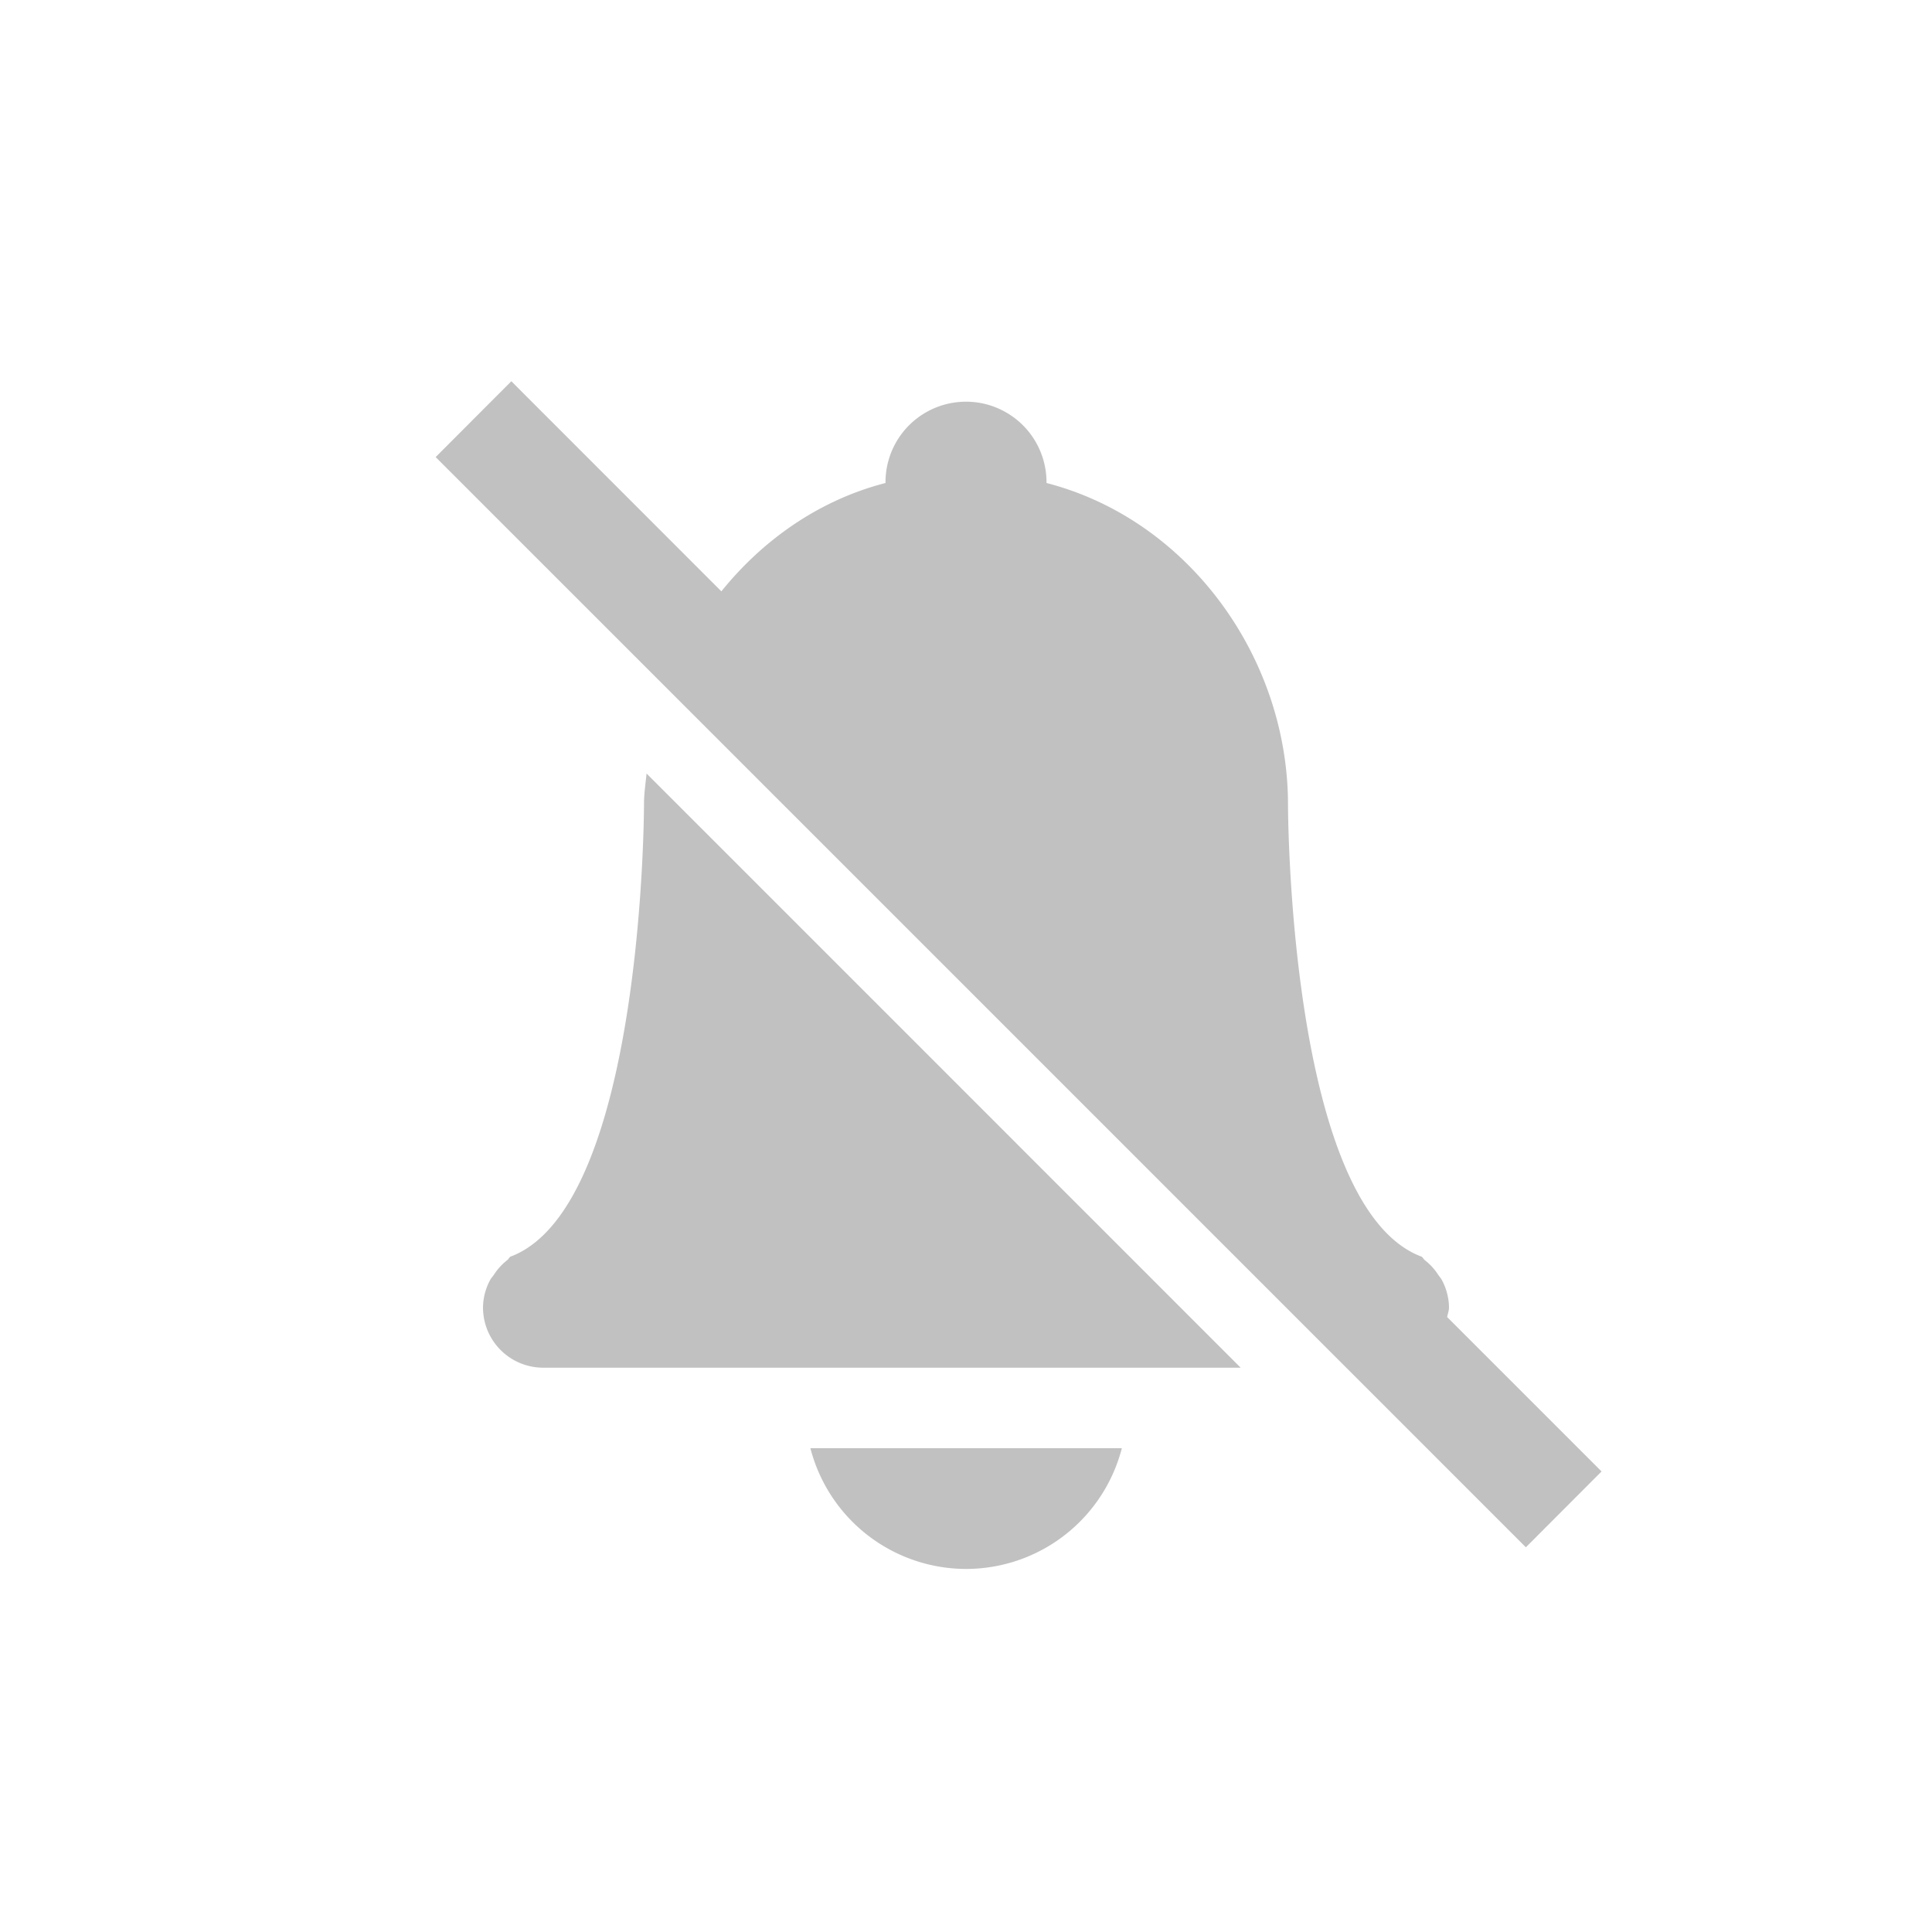 <svg xmlns="http://www.w3.org/2000/svg" width="24" height="24"><g><path fill="#666" d="M639.352 29.736l-.94.942 13.543 13.543.94-.942-1.918-1.918c.007-.04.023-.078.023-.12a.738.738 0 0 0-.086-.335c-.014-.028-.035-.05-.052-.076a.725.725 0 0 0-.163-.176c-.015-.012-.022-.032-.039-.043-1.66-.62-1.66-5.62-1.66-5.62-.002-1.823-1.235-3.535-3-3.991v-.01a1 1 0 1 0-2 0V31c-.822.212-1.52.703-2.039 1.346zm1.68 4.873c-.013.127-.032.253-.032.381 0 0 0 5-1.66 5.621-.016.011-.023.031-.039.043a.726.726 0 0 0-.162.176c-.018.027-.039.048-.053.076a.738.738 0 0 0-.086.334c0 .416.335.75.75.75h8.662zm2.035 8.381a2 2 0 0 0 1.933 1.5 2 2 0 0 0 1.936-1.5z" color="#bebebe" opacity=".4" overflow="visible" transform="translate(-633 -25)" style="isolation:auto;mix-blend-mode:normal;marker:none"/></g></svg>
